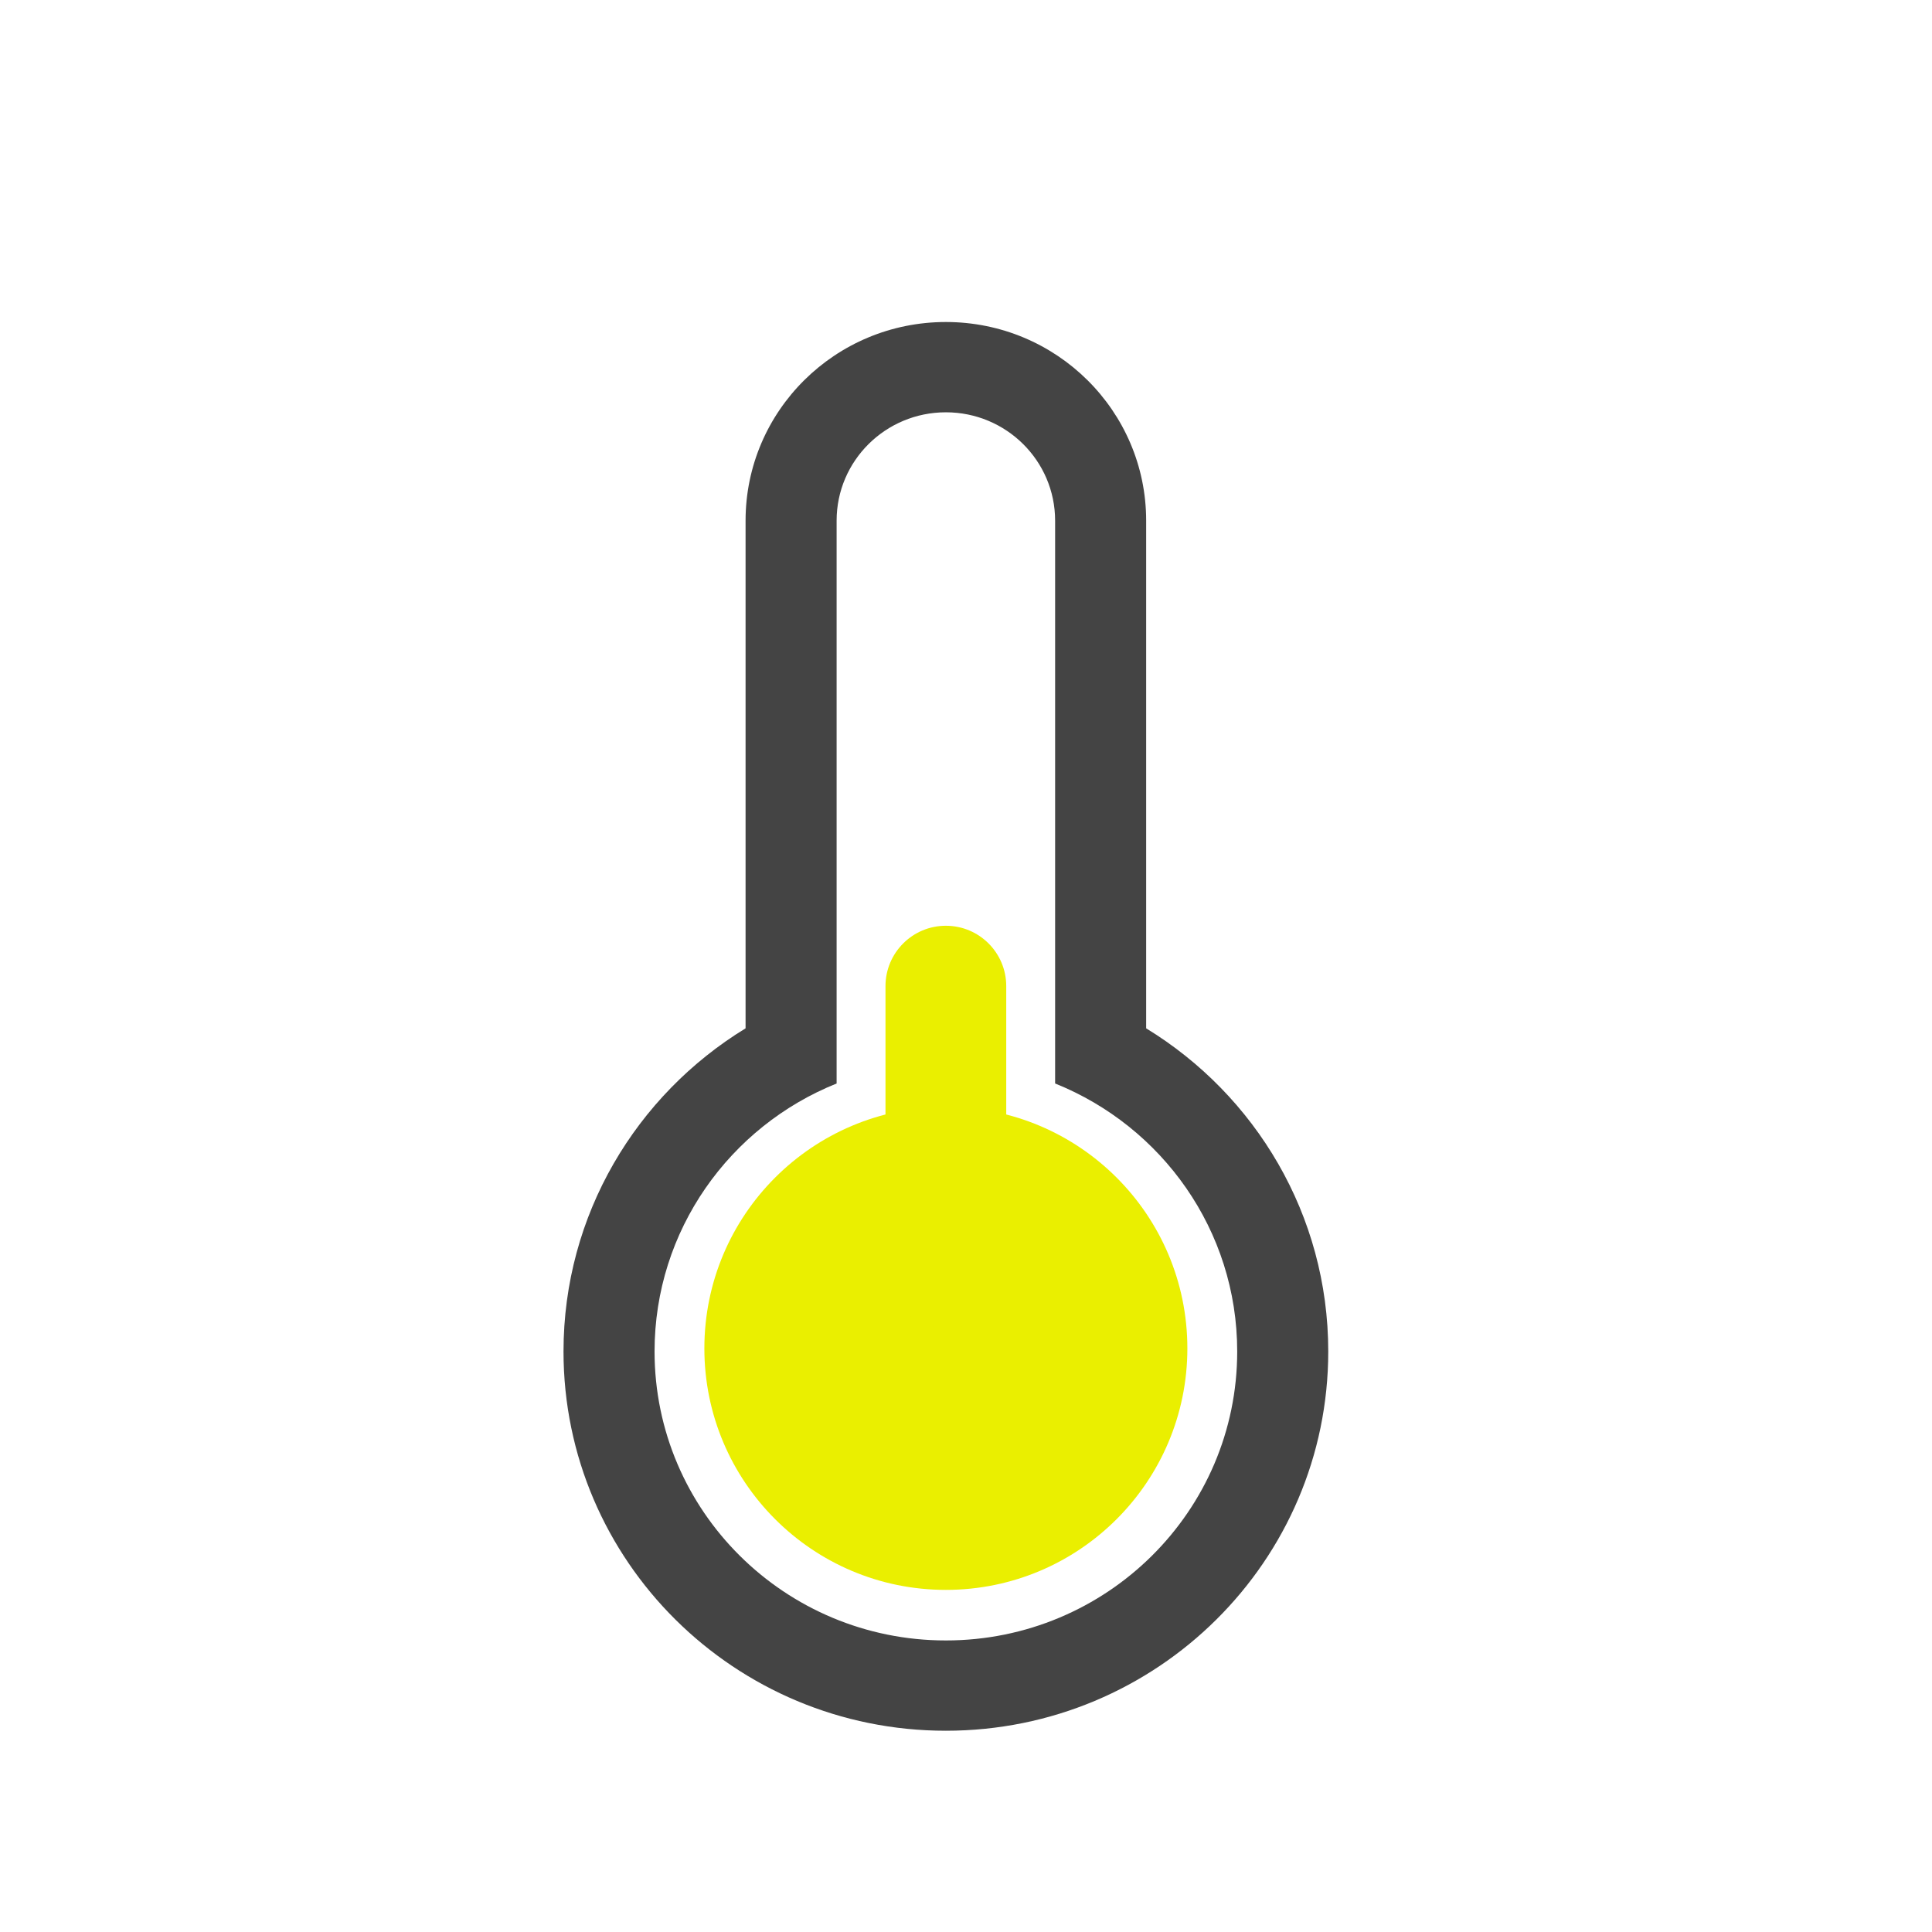 <svg width="64" height="64" viewBox="0 0 64 64" fill="none" xmlns="http://www.w3.org/2000/svg">
<path fill-rule="evenodd" clip-rule="evenodd" d="M31.333 10.667C34.998 10.667 37.968 13.613 37.968 17.248V34.065C41.584 36.275 44 40.24 44 44.769C44 51.708 38.329 57.333 31.333 57.333C24.338 57.333 18.667 51.708 18.667 44.769C18.667 40.24 21.082 36.275 24.698 34.065V17.248C24.698 13.613 27.669 10.667 31.333 10.667ZM27.714 35.892C24.177 37.312 21.683 40.752 21.683 44.769C21.683 50.056 26.003 54.342 31.333 54.342C36.663 54.342 40.984 50.056 40.984 44.769C40.984 40.752 38.489 37.312 34.952 35.892V17.248C34.952 15.265 33.332 13.658 31.333 13.658C29.334 13.658 27.714 15.265 27.714 17.248V35.892Z" fill="#444444"/>
<path d="M39.333 44.667C39.333 49.085 35.752 52.667 31.333 52.667C26.915 52.667 23.333 49.085 23.333 44.667C23.333 40.248 26.915 36.667 31.333 36.667C35.752 36.667 39.333 40.248 39.333 44.667Z" fill="#EAEF00"/>
<path d="M33.333 32.667C33.333 31.562 32.438 30.667 31.333 30.667C30.229 30.667 29.333 31.562 29.333 32.667V42C29.333 43.105 30.229 44 31.333 44C32.438 44 33.333 43.105 33.333 42V32.667Z" fill="#EAEF00"/>
</svg>
